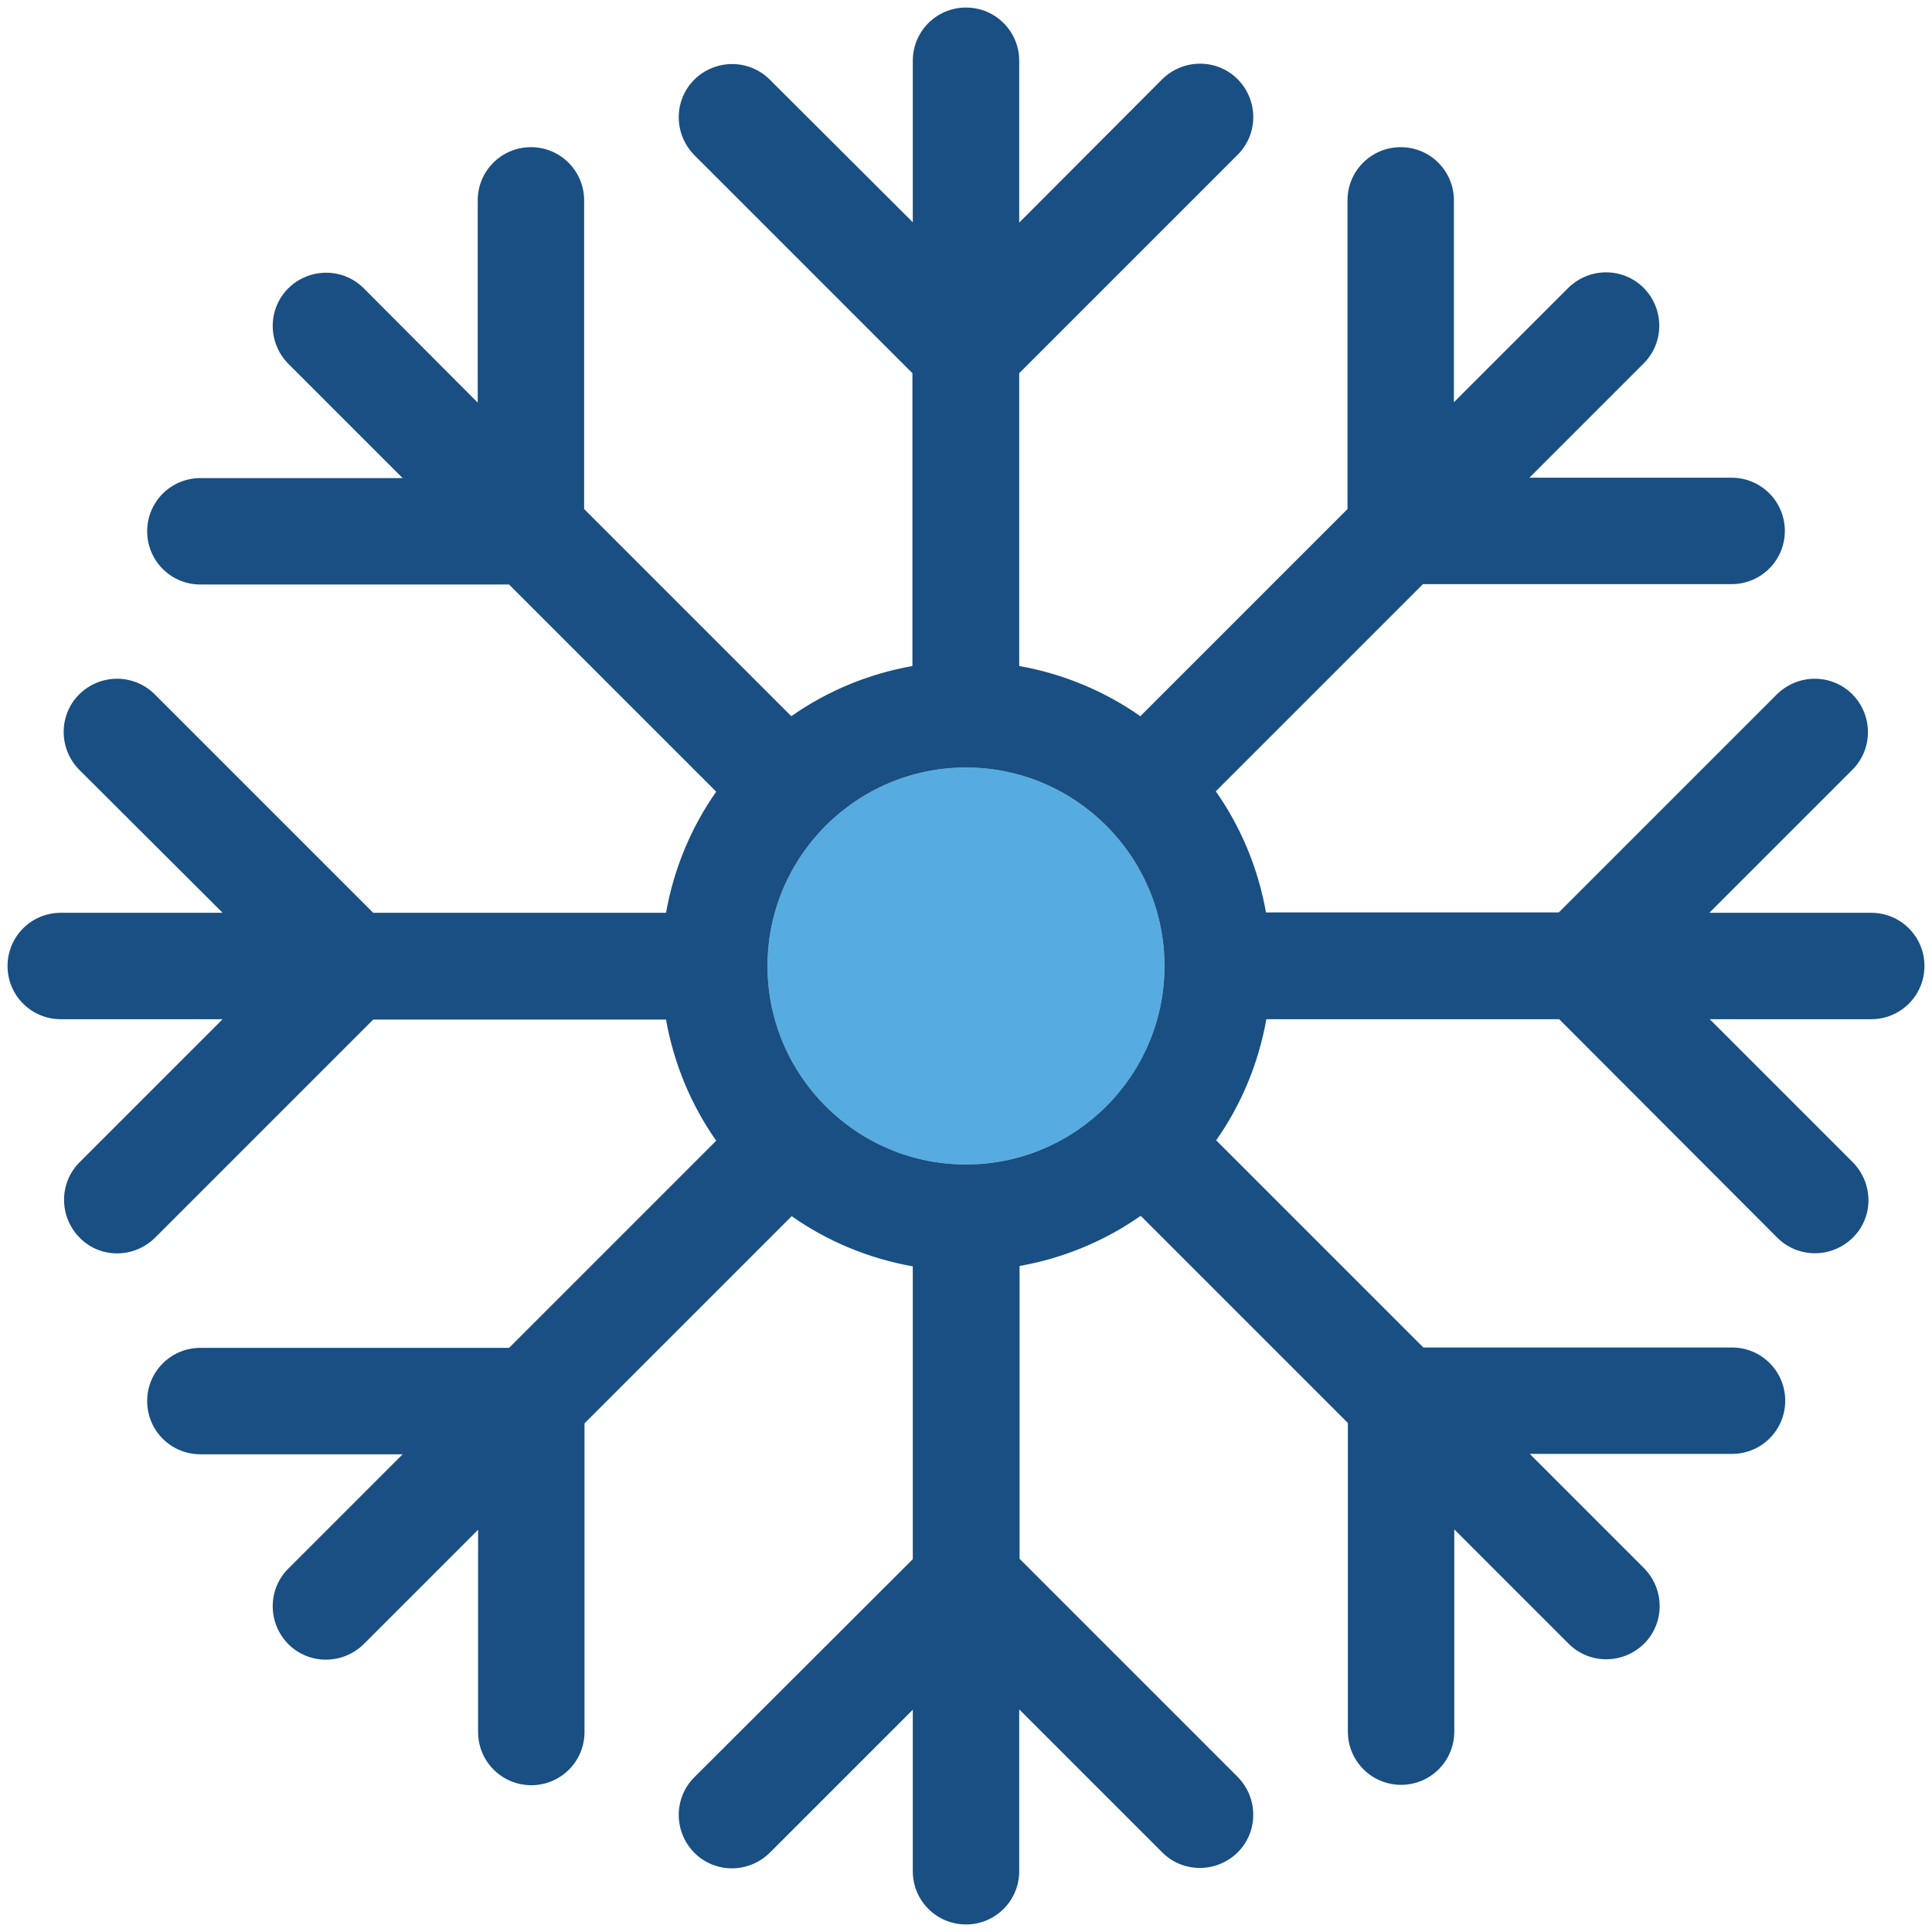 <svg id="Layer_1" enable-background="new 0 0 512 512" height="512" viewBox="0 0 512 512" width="512" xmlns="http://www.w3.org/2000/svg"><g><path d="m256 203.4c-29 0-52.6 23.6-52.6 52.6s23.6 52.6 52.6 52.6 52.6-23.6 52.6-52.6-23.6-52.6-52.6-52.6z" fill="#56ace0"/><path d="m495.9 241.9h-42.9l37.9-37.9c5.5-5.5 5.5-14.4 0-20-5.5-5.5-14.4-5.5-20 0l-57.8 57.8h-77.6c-2.1-11.8-6.7-22.7-13.3-32.1l54.9-54.9h81.8c7.8 0 14.1-6.3 14.1-14.1s-6.3-14.1-14.1-14.1h-53.6l30.3-30.3c5.5-5.5 5.5-14.4 0-20-5.5-5.5-14.4-5.5-20 0l-30.3 30.3v-53.5c0-7.8-6.3-14.1-14.1-14.1s-14.1 6.3-14.1 14.1v81.8l-54.9 54.9c-9.4-6.6-20.3-11.2-32.1-13.3v-77.6l57.9-57.9c5.5-5.5 5.5-14.4 0-20-5.5-5.5-14.4-5.5-20 0l-37.9 38v-42.9c0-7.8-6.3-14.1-14.1-14.1s-14.1 6.3-14.1 14.1v42.8l-37.9-37.8c-5.5-5.5-14.4-5.5-20 0-5.5 5.5-5.5 14.4 0 20l57.8 57.8v77.6c-11.8 2.1-22.7 6.7-32.1 13.3l-54.9-54.9v-81.8c0-7.8-6.3-14.1-14.1-14.1s-14.1 6.3-14.1 14.1v53.6l-30.2-30.3c-5.5-5.5-14.4-5.5-20 0-5.5 5.5-5.5 14.4 0 20l30.3 30.3h-53.6c-7.8 0-14.1 6.3-14.1 14.1s6.3 14.1 14.1 14.1h81.8l54.9 54.9c-6.6 9.4-11.2 20.3-13.3 32.1h-77.6l-57.9-57.9c-5.5-5.5-14.4-5.5-20 0-5.5 5.5-5.5 14.4 0 20l38 37.9h-42.9c-7.8 0-14.1 6.3-14.1 14.1s6.3 14.1 14.1 14.1h42.9l-37.9 37.9c-5.5 5.5-5.5 14.4 0 20s14.4 5.5 20 0l57.8-57.8h77.6c2.1 11.8 6.7 22.7 13.3 32.1l-54.9 54.9h-81.8c-7.8 0-14.1 6.3-14.1 14.1s6.3 14.1 14.1 14.1h53.6l-30.3 30.3c-5.5 5.5-5.5 14.4 0 20 5.5 5.5 14.4 5.5 20 0l30.3-30.3v53.6c0 7.8 6.3 14.1 14.1 14.1s14.1-6.3 14.1-14.1v-81.8l54.9-54.9c9.4 6.6 20.3 11.2 32.1 13.3v77.6l-57.9 57.8c-5.5 5.5-5.5 14.4 0 20 5.5 5.5 14.4 5.5 20 0l37.9-37.9v42.8c0 7.8 6.3 14.1 14.1 14.1s14.1-6.3 14.1-14.1v-42.9l37.9 37.9c5.5 5.5 14.4 5.5 20 0 5.5-5.5 5.5-14.4 0-20l-57.8-57.8v-77.6c11.8-2.1 22.7-6.7 32.1-13.3l54.9 54.9v81.8c0 7.8 6.3 14.1 14.1 14.1s14.1-6.3 14.1-14.1v-53.6l30.3 30.3c5.5 5.5 14.4 5.5 20 0 5.5-5.5 5.5-14.4 0-20l-30.3-30.3h53.6c7.8 0 14.1-6.3 14.1-14.1s-6.3-14.1-14.1-14.1h-81.8l-54.9-54.9c6.6-9.4 11.2-20.3 13.3-32.1h77.6l57.8 57.9c5.5 5.5 14.4 5.5 20 0s5.5-14.4 0-20l-37.9-37.9h42.8c7.8 0 14.1-6.3 14.1-14.1s-6.3-14.1-14.1-14.1zm-239.9 66.7c-29 0-52.6-23.6-52.6-52.6s23.6-52.6 52.6-52.6 52.6 23.6 52.6 52.6-23.6 52.6-52.6 52.6z" fill="#194f82"/></g></svg>